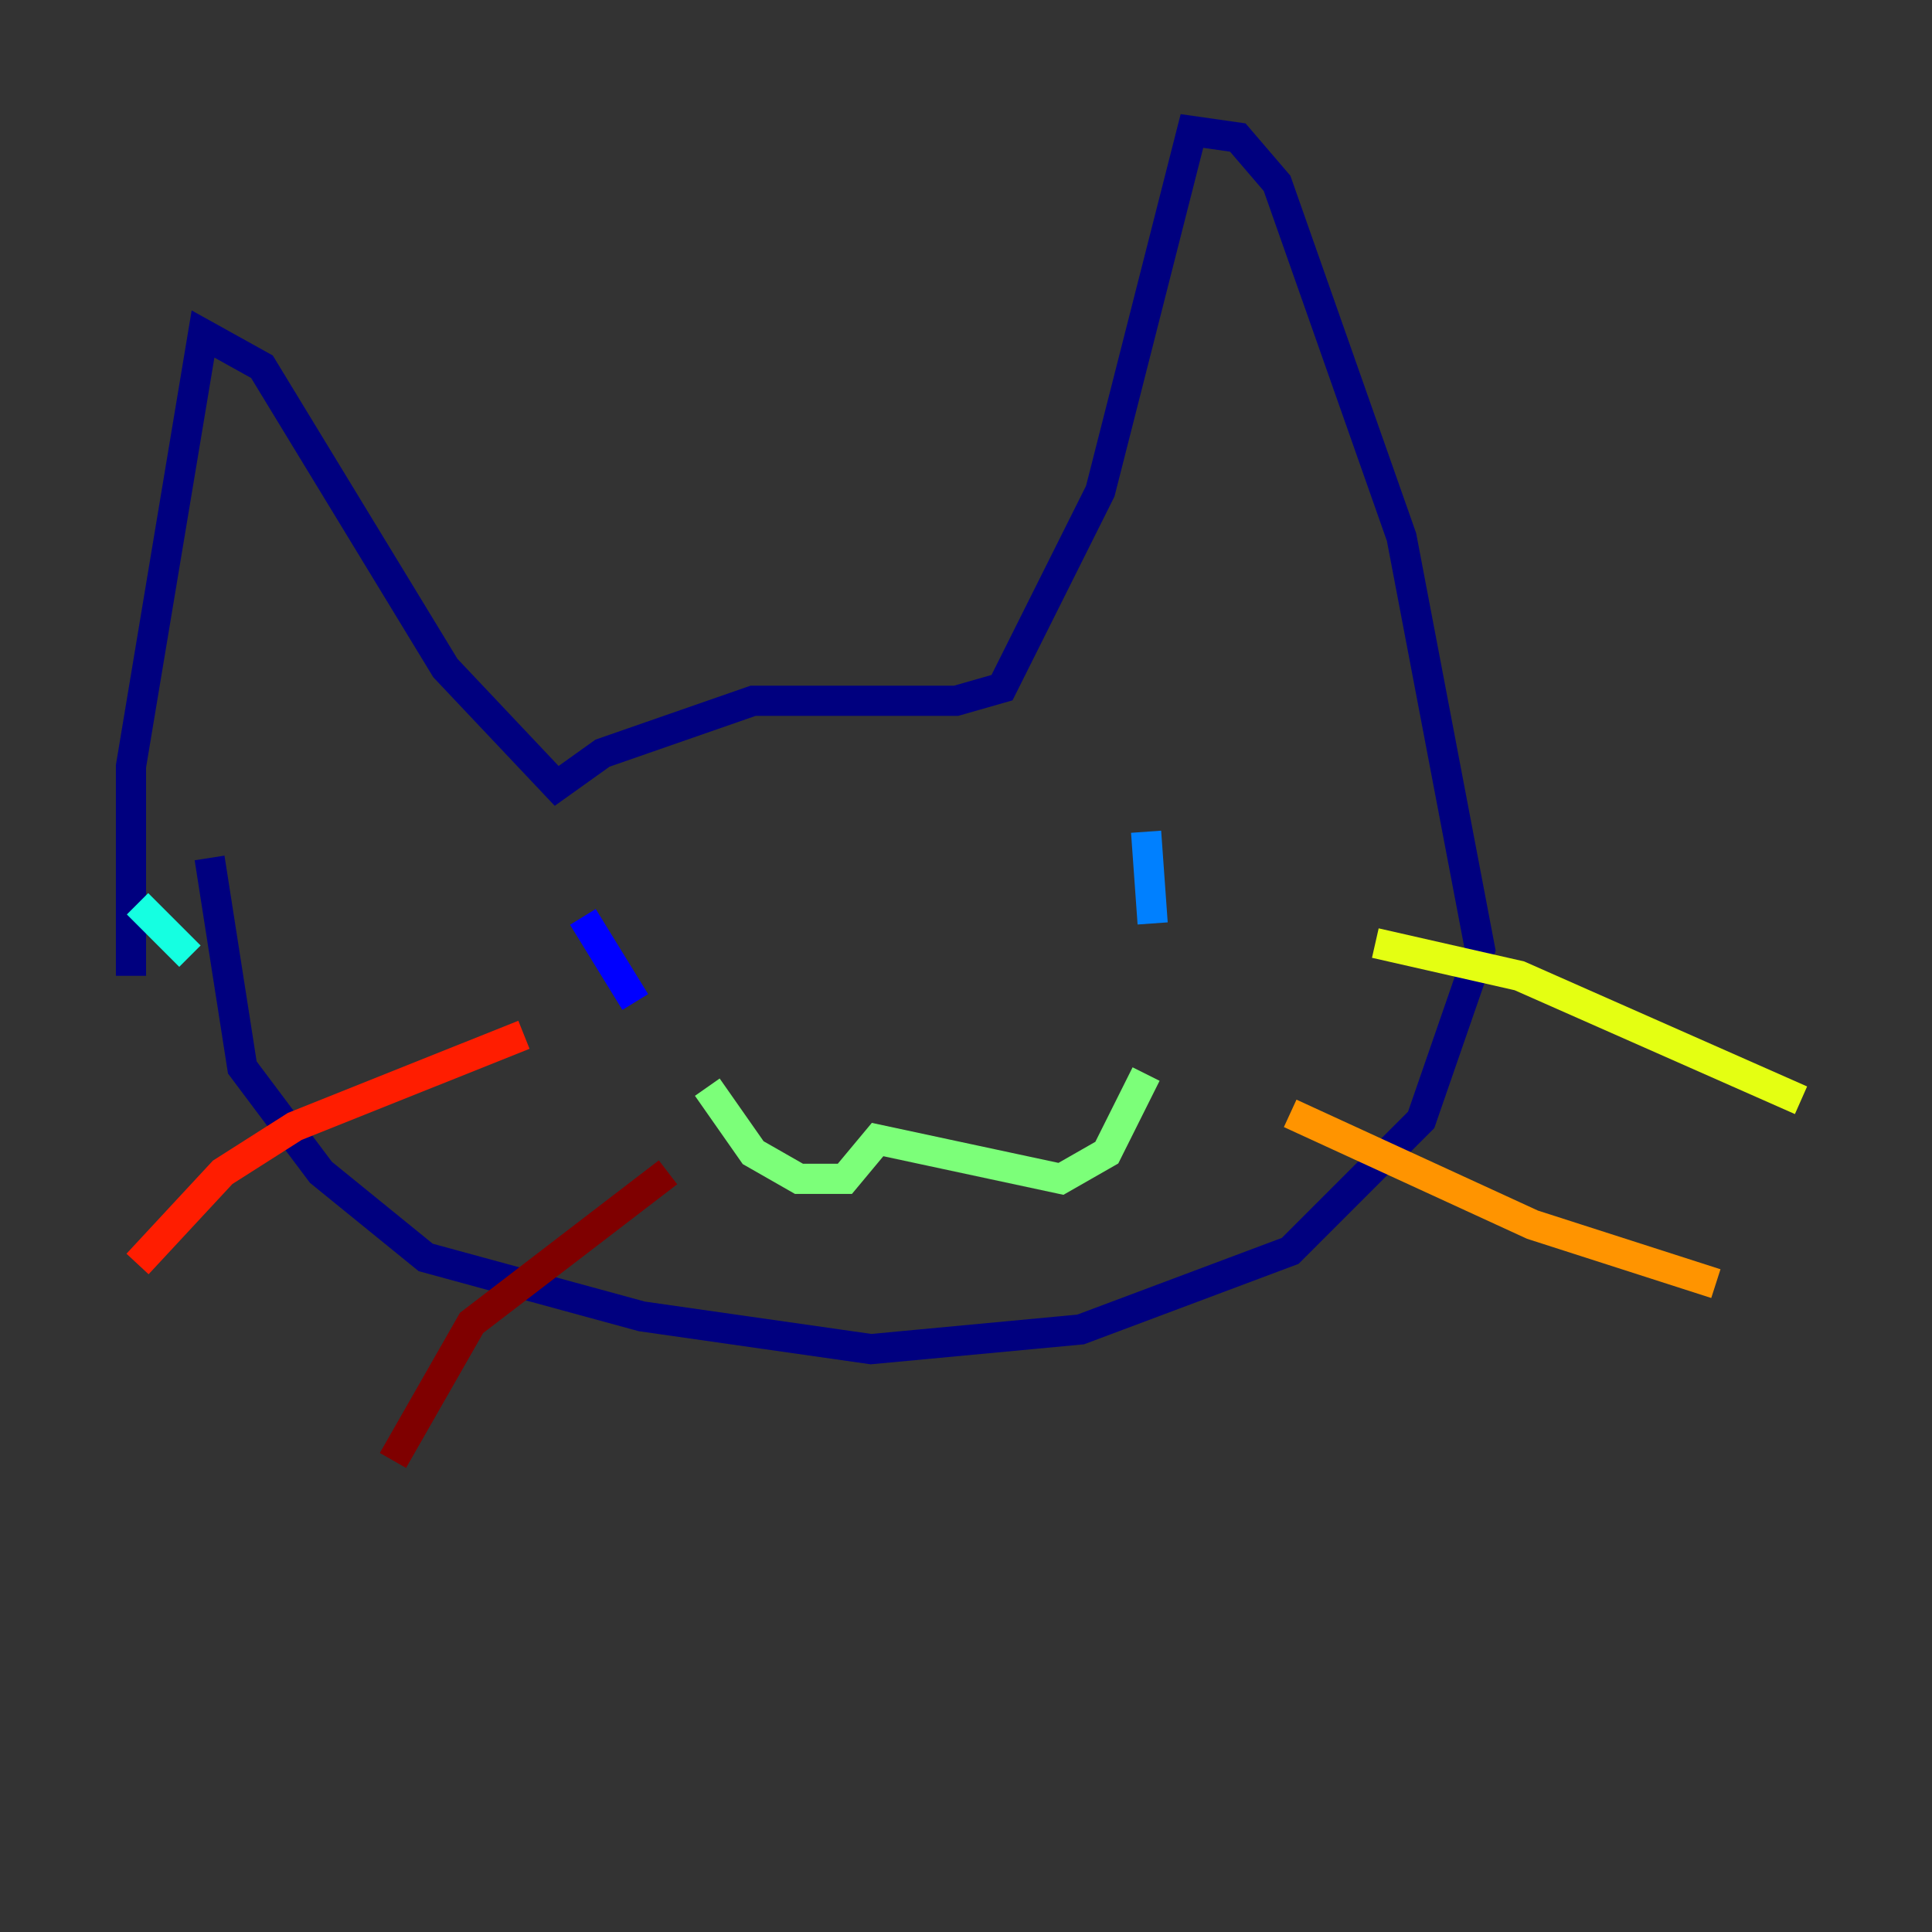 <?xml version="1.0" encoding="utf-8" ?>
<svg baseProfile="tiny" height="128" version="1.2" viewBox="0,0,128,128" width="128" xmlns="http://www.w3.org/2000/svg" xmlns:ev="http://www.w3.org/2001/xml-events" xmlns:xlink="http://www.w3.org/1999/xlink"><rect x="0" y="0" width="128" height="128" fill="#333333" stroke="none"/><defs /><polyline fill="none" points="8.678,64.651 8.678,50.766 13.451,22.129 17.356,24.298 29.505,44.258 36.881,52.068 39.919,49.898 49.898,46.427 63.349,46.427 66.386,45.559 72.895,32.542 78.969,8.678 82.007,9.112 84.61,12.149 92.854,35.58 98.061,62.915 94.156,74.197 85.478,82.875 71.593,88.081 57.709,89.383 42.522,87.214 28.203,83.308 21.261,77.668 16.054,70.725 13.885,56.841" stroke="#00007f" stroke-width="2" /><polyline fill="none" points="38.617,60.746 42.088,66.386" stroke="#0000ff" stroke-width="2" /><polyline fill="none" points="75.932,55.105 76.366,61.18" stroke="#0080ff" stroke-width="2" /><polyline fill="none" points="9.112,59.878 12.583,63.349" stroke="#15ffe1" stroke-width="2" /><polyline fill="none" points="46.861,72.027 49.898,76.366 52.936,78.102 55.973,78.102 58.142,75.498 70.291,78.102 73.329,76.366 75.932,71.159" stroke="#7cff79" stroke-width="2" /><polyline fill="none" points="91.119,62.481 100.664,64.651 119.322,72.895" stroke="#e4ff12" stroke-width="2" /><polyline fill="none" points="85.478,73.763 101.532,81.139 113.681,85.044" stroke="#ff9400" stroke-width="2" /><polyline fill="none" points="34.712,68.556 19.525,74.63 14.752,77.668 9.112,83.742" stroke="#ff1d00" stroke-width="2" /><polyline fill="none" points="44.258,77.668 31.241,87.647 26.034,96.759" stroke="#7f0000" stroke-width="2" /></svg>